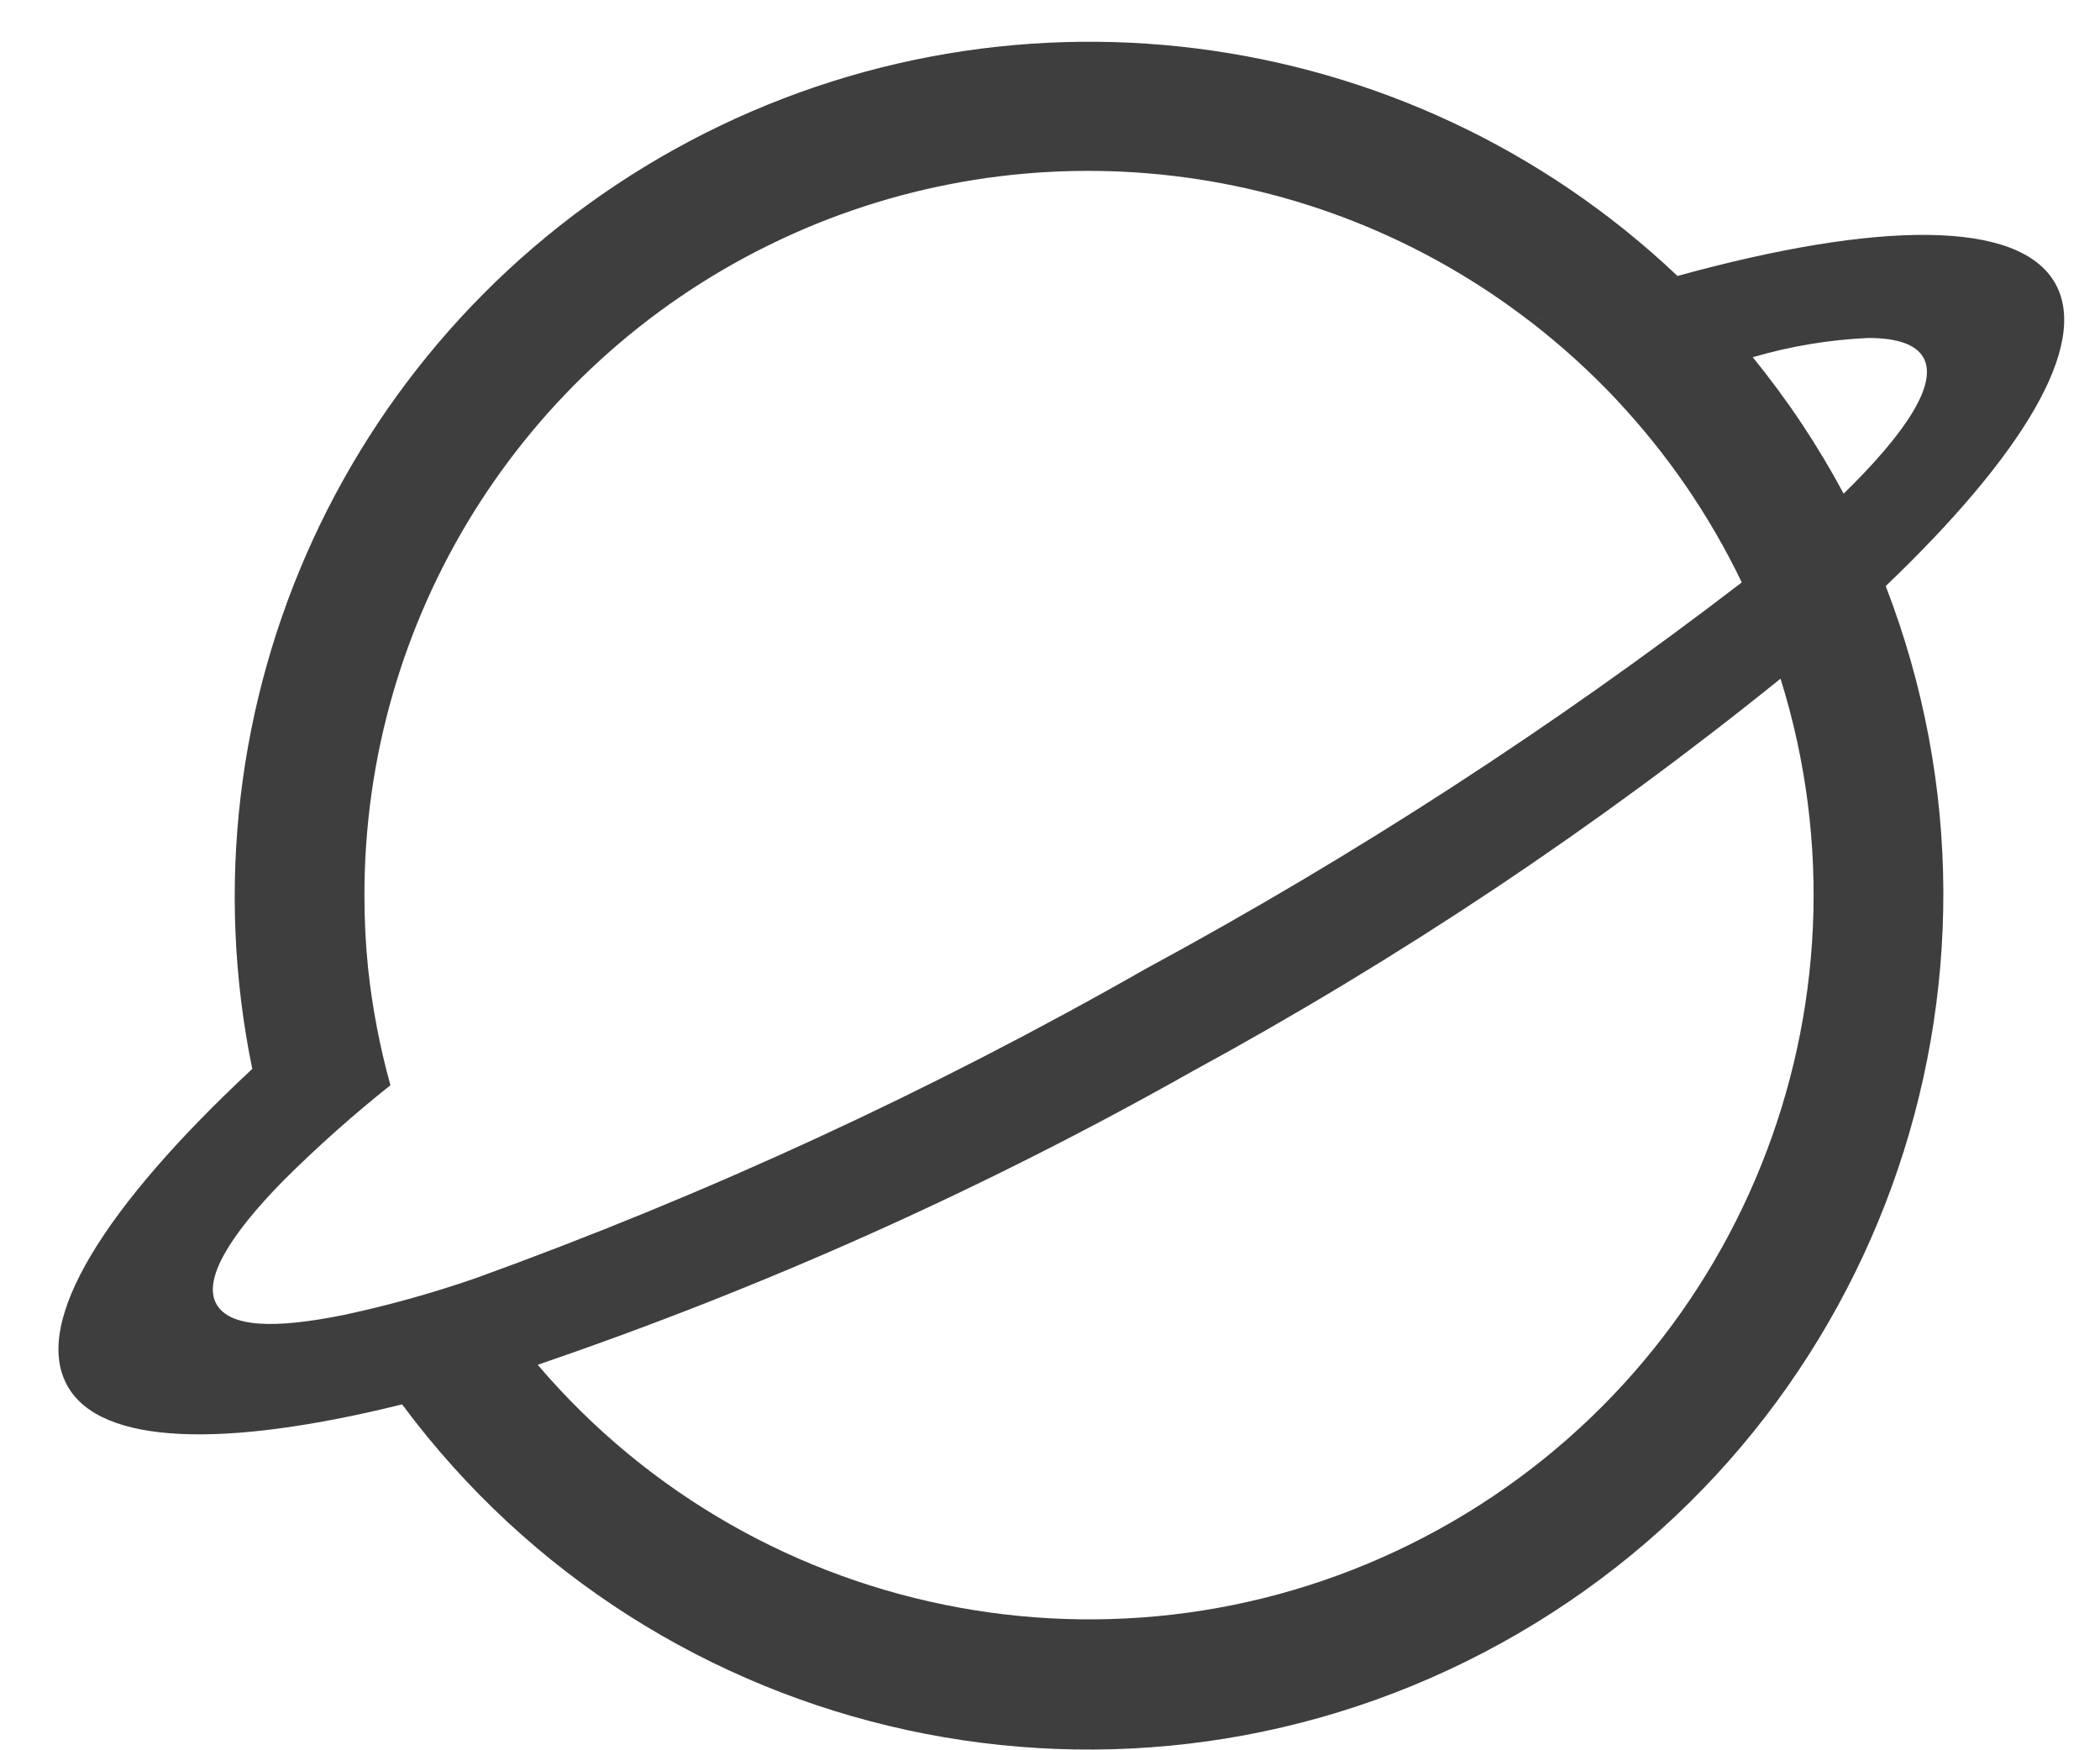 <svg id="vector" xmlns="http://www.w3.org/2000/svg" width="24" height="20" viewBox="0 0 24 20"><path fill="#3E3E3E" d="M0.768,15.831C1.144,16.518 2.566,16.55 4.598,16.047V16.051C7.514,19.973 12.88,21.136 17.158,18.775C21.437,16.414 23.313,11.255 21.551,6.697C23.116,5.201 23.879,3.944 23.491,3.243C23.081,2.503 21.459,2.523 19.173,3.153C19.134,3.164 19.095,3.175 19.056,3.186C19.095,3.175 19.133,3.164 19.171,3.153C16.074,0.22 11.432,-0.364 7.704,1.709C3.976,3.783 2.025,8.035 2.883,12.214C1.201,13.781 0.365,15.103 0.768,15.831ZM17.708,3.608C17.638,3.632 17.568,3.657 17.497,3.681C15,1.75 11.62,1.408 8.787,2.801C5.953,4.194 4.16,7.078 4.165,10.236C4.165,10.519 4.179,10.797 4.207,11.067C4.255,11.518 4.341,11.964 4.462,12.401C4.034,12.741 3.626,13.105 3.238,13.491C2.608,14.133 2.321,14.626 2.472,14.899C2.624,15.171 3.137,15.186 3.936,15.024C4.441,14.916 4.938,14.777 5.426,14.609C8.081,13.65 10.648,12.465 13.1,11.067C15.482,9.779 17.758,8.304 19.906,6.655C19.539,5.892 19.058,5.19 18.479,4.573C18.479,4.573 18.48,4.573 18.48,4.573C18.177,4.25 17.848,3.952 17.498,3.681C17.568,3.657 17.638,3.632 17.708,3.608ZM20.349,7.755C18.249,9.45 15.999,10.951 13.628,12.241C11.243,13.587 8.737,14.71 6.145,15.595C8.696,18.588 13.002,19.374 16.446,17.474C19.89,15.574 21.522,11.513 20.35,7.758C20.35,7.757 20.35,7.756 20.349,7.755ZM21.07,5.641C20.775,5.089 20.427,4.567 20.031,4.082C20.461,3.956 20.904,3.882 21.351,3.862C21.681,3.862 21.898,3.935 21.983,4.088C22.145,4.381 21.798,4.93 21.07,5.641Z" fill-rule="evenodd" id="path_0"/></svg>